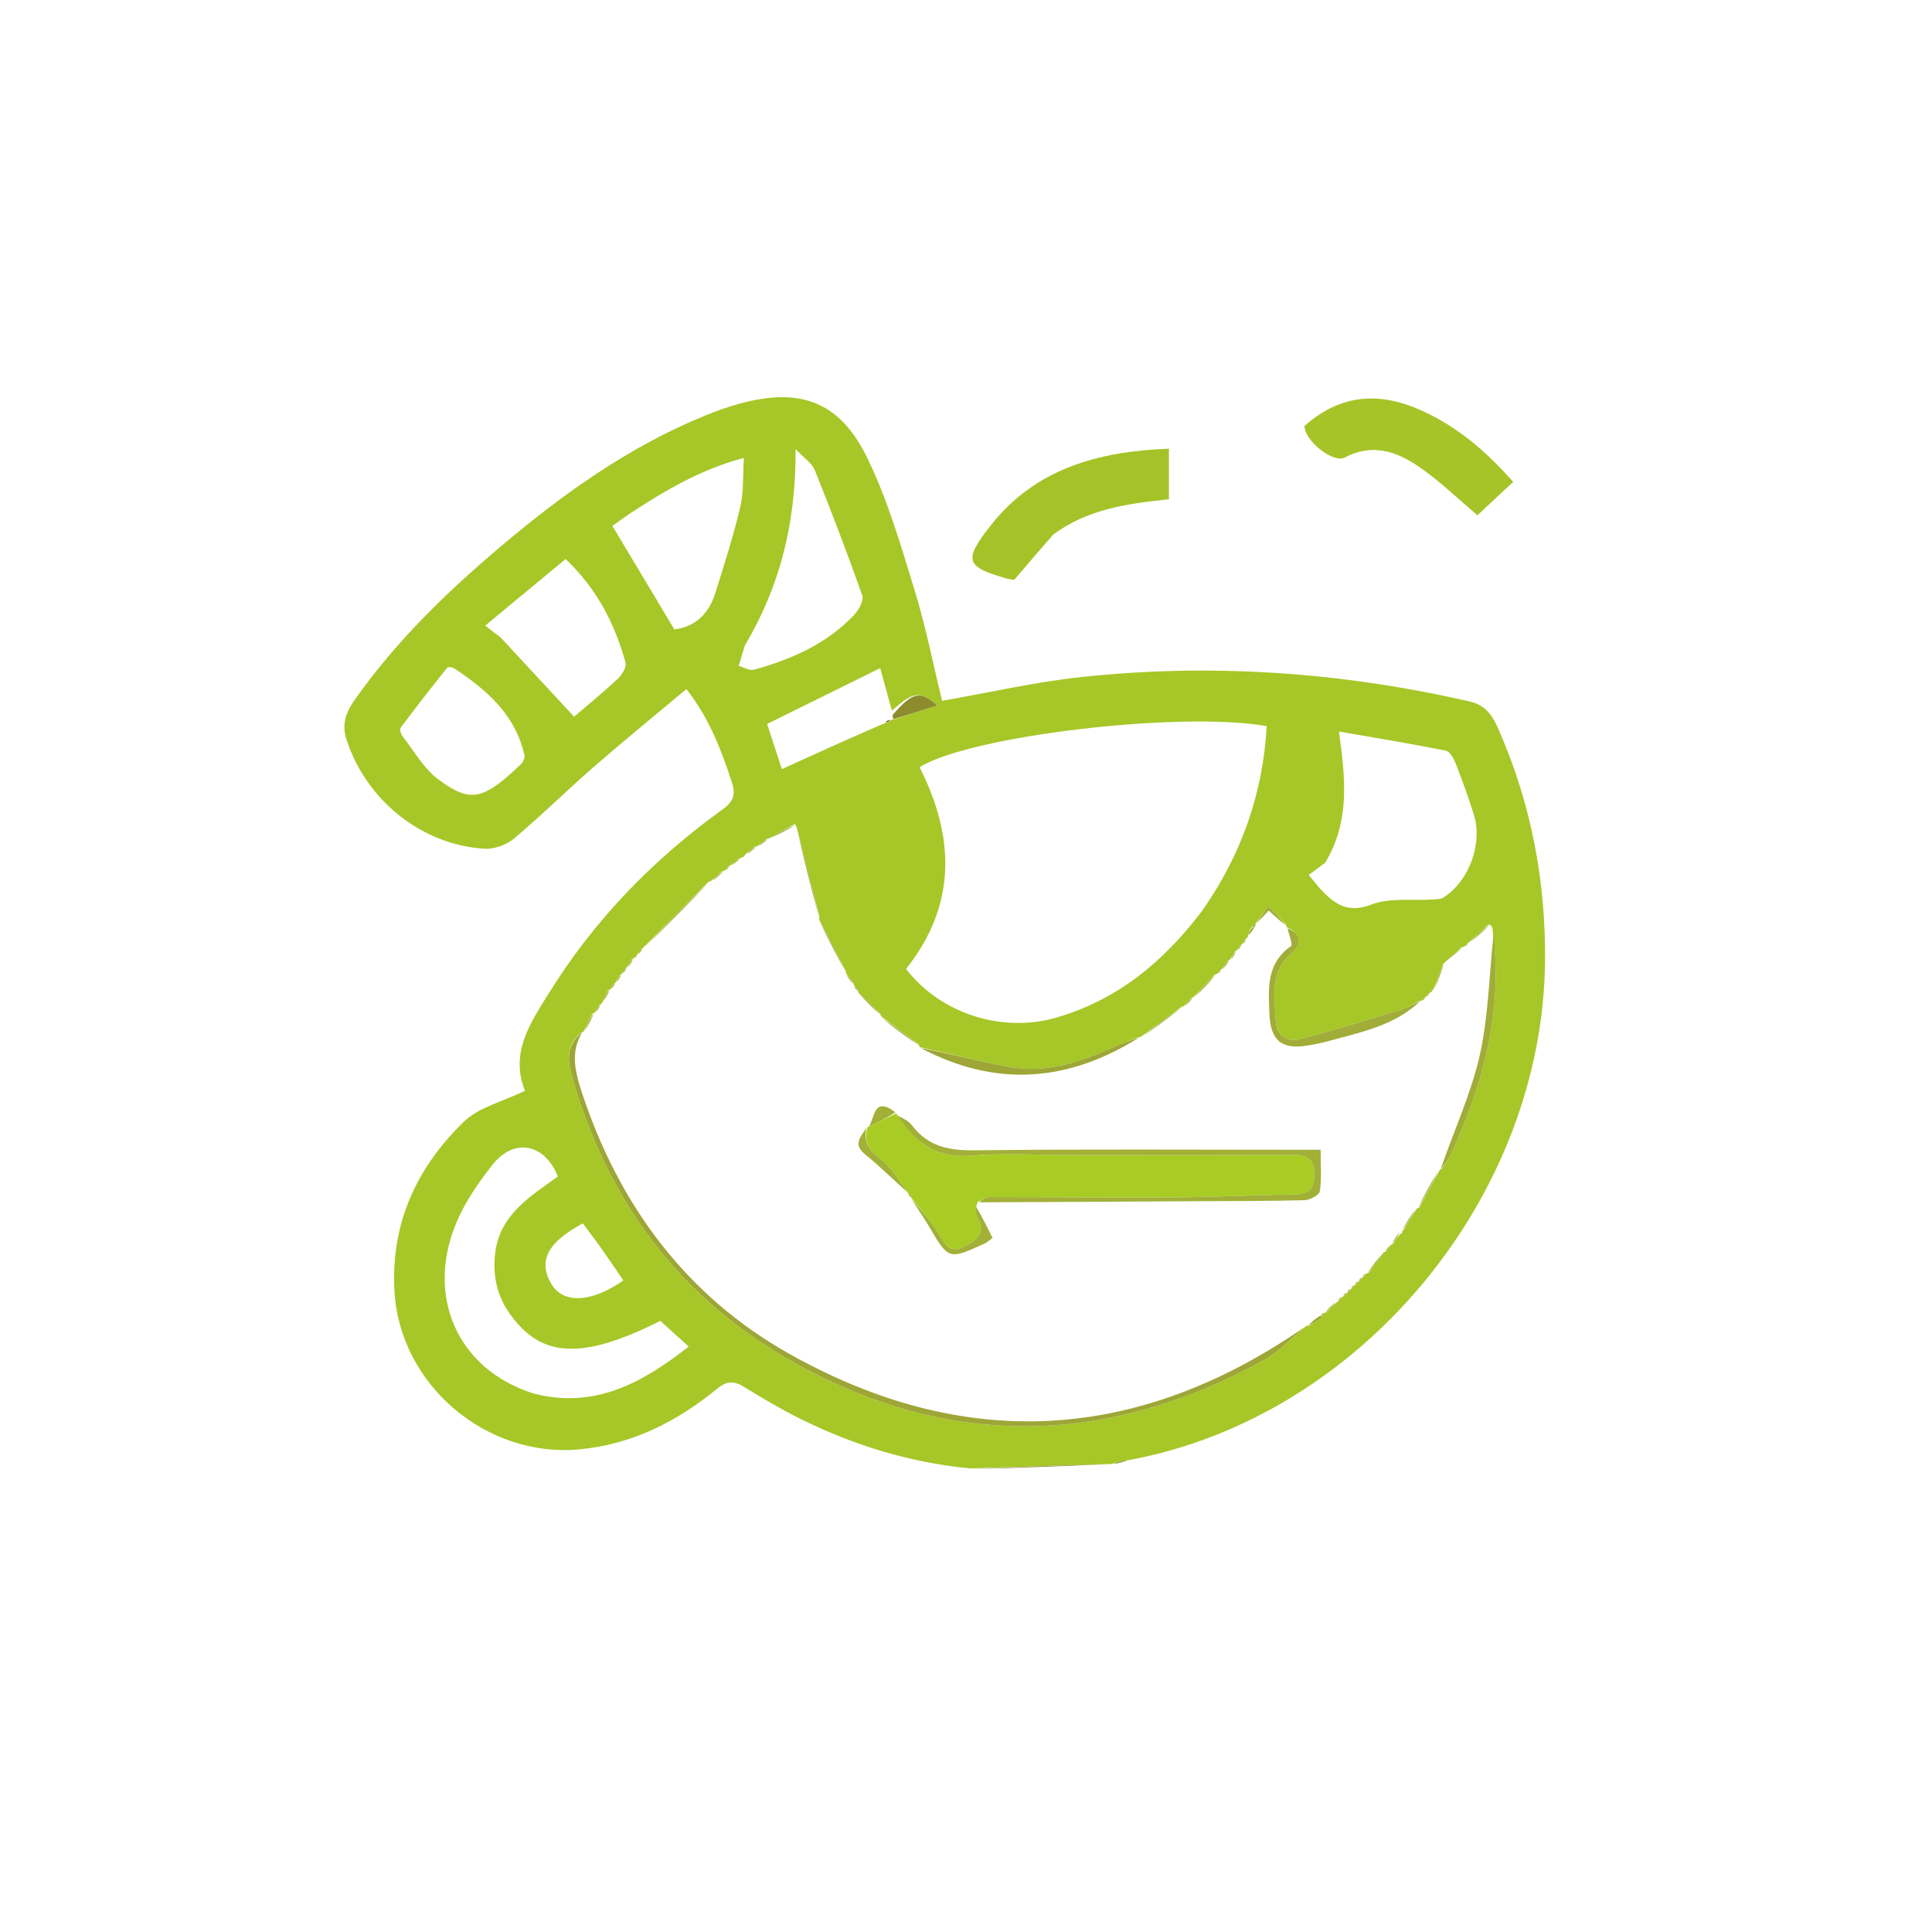 <svg version="1.1" id="Layer_1" xmlns="http://www.w3.org/2000/svg" xmlns:xlink="http://www.w3.org/1999/xlink" x="0px" y="0px"
	 width="100%" viewBox="0 0 500 500" enable-background="new 0 0 500 500" xml:space="preserve">
<path fill="none" opacity="1" stroke="none" 
	d="
M332,501 
	C221.333,501 111.167,501 1,501 
	C1,334.333 1,167.667 1,1 
	C167.667,1 334.333,1 501,1 
	C501,167.667 501,334.333 501,501 
	C444.833,501 388.667,501 332,501 
M251.811,380.371 
	C263.557,379.899 275.303,379.427 287.442,378.931 
	C287.442,378.931 287.82,378.82 288.563,378.958 
	C289.733,378.634 290.904,378.309 292.887,377.929 
	C352.334,366.739 399.337,309.71 399.855,248.612 
	C400.027,228.315 396.407,208.925 388.485,190.3 
	C386.862,186.484 385.348,182.696 380.444,181.569 
	C347.194,173.928 313.586,171.585 279.683,175.238 
	C267.833,176.515 256.137,179.219 243.817,181.367 
	C241.528,172.006 239.605,162.199 236.683,152.698 
	C233.123,141.12 229.72,129.314 224.44,118.489 
	C217.278,103.805 206.995,100.175 191.247,104.512 
	C188.365,105.306 185.525,106.314 182.753,107.438 
	C162.771,115.54 145.485,127.955 129.199,141.754 
	C115.345,153.493 102.34,166.152 91.803,181.105 
	C89.597,184.236 88.368,187.322 89.653,191.322 
	C94.683,206.984 109.041,218.678 125.402,219.651 
	C127.913,219.8 131.07,218.66 133.014,217.028 
	C140.148,211.037 146.788,204.463 153.819,198.344 
	C161.554,191.612 169.514,185.139 177.639,178.333 
	C183.591,185.917 186.663,194.103 189.418,202.496 
	C190.48,205.732 189.762,207.489 186.958,209.508 
	C168.941,222.476 153.737,238.18 142.001,257.101 
	C137.171,264.89 131.842,272.63 135.969,282.582 
	C136.061,282.803 135.774,283.18 136.143,282.165 
	C130.09,285.114 123.926,286.537 120.036,290.306 
	C107.851,302.114 101.109,316.598 102.082,334.109 
	C103.431,358.371 125.887,377.431 150.104,375.082 
	C163.755,373.758 175.226,367.867 185.563,359.432 
	C188.15,357.321 189.932,357.321 192.556,358.929 
	C197.375,361.881 202.253,364.785 207.316,367.283 
	C221.136,374.102 235.684,378.566 251.811,380.371 
M272.817,138.158 
	C281.581,131.646 291.992,130.32 302.525,129.217 
	C302.525,124.739 302.525,120.698 302.525,116.122 
	C284.15,116.813 267.906,121.282 256.273,136.128 
	C249.235,145.11 249.915,146.699 260.654,149.754 
	C261.573,150.015 262.558,150.046 262.513,150.039 
	C266.079,145.849 269.159,142.229 272.817,138.158 
M337.362,110.441 
	C337.558,114.041 345.043,119.972 347.976,118.432 
	C355.933,114.252 362.565,117.318 368.8,121.917 
	C373.432,125.334 377.632,129.337 382.353,133.359 
	C385.469,130.451 388.433,127.685 391.618,124.713 
	C384.446,116.584 376.882,110.233 367.595,106.108 
	C356.909,101.362 346.891,101.981 337.362,110.441 
z"/>
<path fill="#A6C727" opacity="1" stroke="none" 
	d="
M287.82,378.82 
	C287.82,378.82 287.442,378.931 286.775,378.903 
	C274.433,379.256 262.76,379.637 251.086,380.017 
	C235.684,378.566 221.136,374.102 207.316,367.283 
	C202.253,364.785 197.375,361.881 192.556,358.929 
	C189.932,357.321 188.15,357.321 185.563,359.432 
	C175.226,367.867 163.755,373.758 150.104,375.082 
	C125.887,377.431 103.431,358.371 102.082,334.109 
	C101.109,316.598 107.851,302.114 120.036,290.306 
	C123.926,286.537 130.09,285.114 136.143,282.165 
	C135.774,283.18 136.061,282.803 135.969,282.582 
	C131.842,272.63 137.171,264.89 142.001,257.101 
	C153.737,238.18 168.941,222.476 186.958,209.508 
	C189.762,207.489 190.48,205.732 189.418,202.496 
	C186.663,194.103 183.591,185.917 177.639,178.333 
	C169.514,185.139 161.554,191.612 153.819,198.344 
	C146.788,204.463 140.148,211.037 133.014,217.028 
	C131.07,218.66 127.913,219.8 125.402,219.651 
	C109.041,218.678 94.683,206.984 89.653,191.322 
	C88.368,187.322 89.597,184.236 91.803,181.105 
	C102.34,166.152 115.345,153.493 129.199,141.754 
	C145.485,127.955 162.771,115.54 182.753,107.438 
	C185.525,106.314 188.365,105.306 191.247,104.512 
	C206.995,100.175 217.278,103.805 224.44,118.489 
	C229.72,129.314 233.123,141.12 236.683,152.698 
	C239.605,162.199 241.528,172.006 243.817,181.367 
	C256.137,179.219 267.833,176.515 279.683,175.238 
	C313.586,171.585 347.194,173.928 380.444,181.569 
	C385.348,182.696 386.862,186.484 388.485,190.3 
	C396.407,208.925 400.027,228.315 399.855,248.612 
	C399.337,309.71 352.334,366.739 292.19,377.865 
	C290.268,378.142 289.044,378.481 287.82,378.82 
M369.999,256.999 
	C369.999,256.999 370.009,257.002 369.594,257.248 
	C369.335,257.45 369.135,257.7 369,258 
	C369,258 368.997,257.995 368.581,258.232 
	C368.321,258.429 368.121,258.674 368,259 
	C368,259 367.974,258.973 367.253,259.048 
	C365.943,259.727 364.7,260.628 363.312,261.05 
	C354.346,263.778 345.402,266.612 336.333,268.949 
	C332.997,269.808 330.345,267.816 330.185,264.138 
	C329.923,258.141 328.447,251.921 334.032,246.984 
	C336.422,244.872 337.409,241.736 333.001,239.998 
	C333.001,239.998 333.037,239.948 332.857,239.28 
	C331.336,237.681 329.815,236.082 328.294,234.483 
	C327.198,236 326.101,237.517 324.986,238.995 
	C324.986,238.995 325.029,238.998 324.616,239.246 
	C324.362,239.444 324.133,239.667 323.596,240.415 
	C323.393,240.977 323.191,241.538 322.891,242.51 
	C322.891,242.51 322.65,242.856 322.188,243.117 
	C321.941,243.57 321.694,244.023 321.423,244.386 
	C321.423,244.386 321.516,244.374 320.99,244.64 
	C320.667,245.115 320.345,245.589 320.003,246.006 
	C320.003,246.006 320.063,246.016 319.503,246.292 
	C319.14,246.995 318.777,247.698 318.34,248.304 
	C318.34,248.304 318.455,248.344 317.84,248.549 
	C317.231,249.379 316.622,250.21 315.994,250.994 
	C315.994,250.994 316.043,251.004 315.618,251.27 
	C315.415,251.533 315.212,251.797 315,252.002 
	C315,252.002 315.056,252.021 314.397,252.196 
	C312.6,254.143 310.803,256.089 308.992,257.993 
	C308.992,257.993 309.035,258.006 308.413,258.17 
	C307.743,258.938 307.074,259.707 306.379,260.394 
	C306.379,260.394 306.463,260.41 305.775,260.564 
	C302.28,263.185 298.784,265.805 295.256,268.308 
	C295.256,268.308 295.347,268.389 294.595,268.388 
	C292.451,269.261 290.281,270.079 288.166,271.017 
	C279.564,274.832 270.744,277.869 261.185,276.12 
	C253.419,274.699 245.76,272.694 238.004,271.001 
	C238.004,271.001 238.043,270.942 237.776,270.335 
	C234.504,267.895 231.232,265.455 228.003,262.997 
	C228.003,262.997 227.985,263.041 227.821,262.386 
	C225.967,260.554 224.113,258.722 222.108,256.871 
	C222.108,256.871 222.119,256.72 222.002,256.2 
	C221.664,255.799 221.326,255.398 221.004,254.997 
	C221.004,254.997 220.998,255.012 220.888,254.394 
	C220.256,253.595 219.624,252.795 219.004,251.998 
	C219.004,251.998 219.001,252.01 218.878,251.289 
	C216.593,246.853 214.308,242.417 212.001,237.999 
	C212.001,237.999 212.025,237.985 212.054,237.166 
	C210.223,229.793 208.391,222.421 206.242,214.372 
	C206.183,214.13 206.123,213.888 205.707,213.239 
	C203.469,214.494 201.231,215.749 198.997,216.996 
	C198.997,216.996 199.007,216.995 198.389,217.112 
	C197.591,217.752 196.794,218.392 195.993,218.989 
	C195.993,218.989 196.032,219.008 195.379,219.076 
	C194.592,219.737 193.804,220.398 193.006,221 
	C193.006,221 193.065,221.015 192.624,221.234 
	C192.348,221.425 192.131,221.667 191.999,222.001 
	C191.999,222.001 191.969,221.965 191.353,222.086 
	C190.568,222.734 189.782,223.382 188.992,223.988 
	C188.992,223.988 189.031,224.004 188.48,224.199 
	C188.106,224.634 187.731,225.069 187.365,225.398 
	C187.365,225.398 187.468,225.418 186.803,225.518 
	C185.871,226.359 184.939,227.201 183.995,227.993 
	C183.995,227.993 184.043,228.01 183.377,228.177 
	C177.713,233.939 172.05,239.701 166.368,245.342 
	C166.368,245.342 166.491,245.334 165.965,245.599 
	C165.642,246.069 165.318,246.54 164.993,246.995 
	C164.993,246.995 165.009,246.993 164.588,247.256 
	C164.325,247.471 164.134,247.737 163.998,248.001 
	C163.998,248.001 164.051,248.017 163.487,248.274 
	C163.104,248.963 162.721,249.653 162.302,250.242 
	C162.302,250.242 162.405,250.214 161.9,250.526 
	C161.597,251.017 161.293,251.509 160.997,251.998 
	C160.997,251.998 160.998,251.99 160.438,252.253 
	C160.073,252.953 159.709,253.653 159.311,254.245 
	C159.311,254.245 159.422,254.219 158.915,254.537 
	C158.614,255.034 158.312,255.532 157.994,255.998 
	C157.994,255.998 158.028,256.007 157.434,256.281 
	C156.946,257.213 156.458,258.146 155.874,259.48 
	C155.874,259.48 155.635,259.817 155.124,260.092 
	C154.75,260.737 154.377,261.383 153.988,261.995 
	C153.988,261.995 154.025,261.999 153.404,262.271 
	C152.602,263.854 151.801,265.438 150.987,266.995 
	C150.987,266.995 151.016,266.993 150.385,267.278 
	C145.971,270.777 147.078,275.317 148.338,279.643 
	C157.283,310.349 175.15,334.78 202.597,350.955 
	C243.488,375.051 285.337,374.938 326.943,352.069 
	C331.038,349.818 334.393,346.222 338.125,343.1 
	C338.125,343.1 338.277,343.121 338.902,343.049 
	C339.94,342.367 340.977,341.685 342.322,340.586 
	C342.47,340.274 342.618,339.962 342.766,339.773 
	C342.766,339.773 342.644,339.767 343.296,339.602 
	C344.184,338.708 345.071,337.815 345.984,336.983 
	C345.984,336.983 345.922,336.959 346.474,336.77 
	C346.831,336.326 347.189,335.882 347.568,335.537 
	C347.568,335.537 347.467,335.545 347.941,335.302 
	C348.168,335.032 348.395,334.762 348.632,334.631 
	C348.632,334.631 348.493,334.63 348.962,334.353 
	C349.183,334.068 349.404,333.783 349.634,333.637 
	C349.634,333.637 349.494,333.635 349.965,333.358 
	C350.187,333.072 350.409,332.787 350.64,332.643 
	C350.64,332.643 350.498,332.641 350.968,332.363 
	C351.188,332.076 351.408,331.79 351.638,331.642 
	C351.638,331.642 351.5,331.642 351.967,331.363 
	C352.182,331.076 352.398,330.789 352.623,330.628 
	C352.623,330.628 352.496,330.626 352.963,330.355 
	C353.179,330.071 353.395,329.786 353.597,329.597 
	C353.597,329.597 353.505,329.572 354.175,329.422 
	C355.482,327.707 356.788,325.993 358.099,324.1 
	C358.099,324.1 358.276,324.07 358.821,323.783 
	C359.182,323.288 359.543,322.793 359.838,322.254 
	C359.838,322.254 359.88,322.188 360.544,321.922 
	C361.202,320.819 361.86,319.717 362.985,318.974 
	C362.828,318.857 362.67,318.74 363.172,318.415 
	C364.344,316.511 365.516,314.606 366.7,312.776 
	C366.7,312.776 366.625,312.781 367.277,312.519 
	C369.059,309.229 370.84,305.938 372.654,302.755 
	C372.654,302.755 372.545,302.779 373.147,302.408 
	C373.964,301.168 374.96,300.009 375.57,298.674 
	C382.478,283.548 387.311,267.904 387.076,251.053 
	C387.03,247.677 386.803,244.304 386.218,240.12 
	C386.109,239.833 385.999,239.546 385.32,239.217 
	C383.549,240.822 381.779,242.427 379.994,243.991 
	C379.994,243.991 380.035,244.003 379.615,244.247 
	C379.352,244.445 379.143,244.69 379,245 
	C379,245 378.984,244.982 378.307,245.118 
	C376.855,246.391 375.403,247.665 374.001,248.98 
	C374.001,248.98 373.937,248.97 373.483,249.481 
	C372.649,251.643 371.815,253.804 371.005,256.002 
	C371.005,256.002 370.962,255.991 370.564,256.251 
	C370.316,256.459 370.129,256.711 369.999,256.999 
M229.531,186.926 
	C229.894,186.699 230.258,186.471 230.837,186.278 
	C230.837,186.278 230.956,186.096 231.742,186.068 
	C235.249,184.938 238.757,183.807 242.573,182.577 
	C238.191,178.619 236.188,179.074 230.826,183.933 
	C229.784,180.144 228.742,176.355 227.795,172.912 
	C218.019,177.738 208.452,182.461 198.531,187.359 
	C199.766,191.142 201.037,195.039 202.342,199.042 
	C211.411,194.913 220.142,190.938 229.531,186.926 
M311.18,235.629 
	C321.222,221.269 326.852,205.422 327.825,187.919 
	C305.245,183.962 250.643,190.495 238.003,198.559 
	C247.113,216.63 247.665,234.17 234.484,250.764 
	C243.412,262.325 259.331,267.458 273.441,263.336 
	C289.125,258.754 301.062,249.024 311.18,235.629 
M342.964,223.273 
	C341.55,224.32 340.136,225.366 338.695,226.431 
	C340.28,228.327 341.077,229.387 341.982,230.343 
	C345.542,234.104 348.9,236.402 354.92,234.09 
	C359.692,232.258 365.502,233.14 370.849,232.779 
	C371.782,232.716 372.877,232.735 373.603,232.263 
	C380.26,227.942 383.787,218.285 381.406,210.743 
	C380.007,206.313 378.429,201.933 376.736,197.607 
	C376.232,196.318 375.229,194.477 374.179,194.268 
	C365.141,192.463 356.04,190.974 346.529,189.317 
	C348.17,201.366 349.453,212.422 342.964,223.273 
M138.085,360.635 
	C153.771,364.699 166.106,358.013 178.234,348.486 
	C175.456,345.972 173.143,343.878 170.905,341.852 
	C150.531,352.004 140.136,351.464 131.968,340.052 
	C128.589,335.332 127.499,330.065 128.133,324.438 
	C129.269,314.369 137.255,309.625 144.368,304.477 
	C140.933,295.825 132.957,294.419 127.405,301.505 
	C123.952,305.911 120.64,310.655 118.401,315.746 
	C109.885,335.118 118.224,354.384 138.085,360.635 
M192.757,167.084 
	C192.227,168.834 191.696,170.584 191.166,172.334 
	C192.482,172.696 193.958,173.639 195.088,173.328 
	C204.826,170.651 213.935,166.649 221.025,159.163 
	C222.234,157.886 223.608,155.421 223.151,154.12 
	C219.313,143.193 215.156,132.373 210.848,121.62 
	C210.166,119.919 208.25,118.712 205.91,116.216 
	C205.984,135.2 201.987,151.498 192.757,167.084 
M163.254,132.734 
	C161.529,133.954 159.803,135.174 158.488,136.104 
	C163.962,145.252 169.199,154.005 174.513,162.886 
	C179.817,162.265 183.406,158.927 185.08,153.609 
	C187.414,146.195 189.784,138.771 191.585,131.219 
	C192.503,127.369 192.212,123.231 192.514,118.506 
	C181.27,121.508 172.485,126.768 163.254,132.734 
M129.566,164.978 
	C135.818,171.72 142.069,178.462 148.581,185.484 
	C151.908,182.628 156.031,179.265 159.911,175.642 
	C160.985,174.639 162.201,172.626 161.886,171.48 
	C159.125,161.428 154.489,152.392 146.379,144.681 
	C139.314,150.53 132.592,156.096 125.584,161.899 
	C127.199,163.167 128.098,163.874 129.566,164.978 
M135.144,197.454 
	C135.366,196.844 135.884,196.17 135.768,195.633 
	C133.48,185.07 126.051,178.591 117.574,172.987 
	C117.101,172.675 115.968,172.512 115.759,172.773 
	C111.643,177.916 107.585,183.106 103.644,188.384 
	C103.345,188.784 103.807,190.073 104.273,190.67 
	C107.189,194.411 109.635,198.827 113.308,201.603 
	C121.067,207.468 124.483,206.923 131.688,200.648 
	C132.688,199.778 133.67,198.886 135.144,197.454 
M155.096,322.338 
	C153.658,320.405 152.22,318.472 150.833,316.607 
	C141.66,321.539 139.245,326.341 142.64,332.21 
	C145.68,337.467 152.968,337.22 161.324,331.379 
	C159.41,328.557 157.489,325.725 155.096,322.338 
z"/>
<path fill="#A5C328" opacity="1" stroke="none" 
	d="
M272.529,138.384 
	C269.159,142.229 266.079,145.849 262.513,150.039 
	C262.558,150.046 261.573,150.015 260.654,149.754 
	C249.915,146.699 249.235,145.11 256.273,136.128 
	C267.906,121.282 284.15,116.813 302.525,116.122 
	C302.525,120.698 302.525,124.739 302.525,129.217 
	C291.992,130.32 281.581,131.646 272.529,138.384 
z"/>
<path fill="#A6C428" opacity="1" stroke="none" 
	d="
M337.614,110.226 
	C346.891,101.981 356.909,101.362 367.595,106.108 
	C376.882,110.233 384.446,116.584 391.618,124.713 
	C388.433,127.685 385.469,130.451 382.353,133.359 
	C377.632,129.337 373.432,125.334 368.8,121.917 
	C362.565,117.318 355.933,114.252 347.976,118.432 
	C345.043,119.972 337.558,114.041 337.614,110.226 
z"/>
<path fill="#8C8C2F" opacity="1" stroke="none" 
	d="
M251.449,380.194 
	C262.76,379.637 274.433,379.256 286.578,378.916 
	C275.303,379.427 263.557,379.899 251.449,380.194 
z"/>
<path fill="#8C8C2F" opacity="1" stroke="none" 
	d="
M288.192,378.889 
	C289.044,378.481 290.268,378.142 291.783,377.893 
	C290.904,378.309 289.733,378.634 288.192,378.889 
z"/>
<path fill="none" opacity="1" stroke="none" 
	d="
M206.063,213.646 
	C206.123,213.888 206.183,214.13 206.298,215.112 
	C208.244,223.23 210.134,230.607 212.025,237.985 
	C212.025,237.985 212.001,237.999 212.032,238.364 
	C214.376,243.155 216.688,247.582 219.001,252.01 
	C219.001,252.01 219.004,251.998 219.048,252.308 
	C219.727,253.416 220.363,254.214 220.998,255.012 
	C220.998,255.012 221.004,254.997 221.045,255.263 
	C221.43,255.926 221.774,256.323 222.119,256.72 
	C222.119,256.72 222.108,256.871 222.314,257.178 
	C224.342,259.337 226.163,261.189 227.985,263.041 
	C227.985,263.041 228.003,262.997 228.091,263.323 
	C231.467,266.08 234.755,268.511 238.043,270.942 
	C238.043,270.942 238.004,271.001 238.245,271.242 
	C258.052,281.711 276.96,279.833 295.347,268.389 
	C295.347,268.389 295.256,268.308 295.612,268.258 
	C299.466,265.609 302.965,263.01 306.463,260.41 
	C306.463,260.41 306.379,260.394 306.675,260.305 
	C307.659,259.48 308.347,258.743 309.035,258.006 
	C309.035,258.006 308.992,257.993 309.318,257.911 
	C311.448,255.893 313.252,253.957 315.056,252.021 
	C315.056,252.021 315,252.002 315.254,251.942 
	C315.686,251.589 315.865,251.296 316.043,251.004 
	C316.043,251.004 315.994,250.994 316.285,250.889 
	C317.202,249.97 317.829,249.157 318.455,248.344 
	C318.455,248.344 318.34,248.304 318.638,248.198 
	C319.312,247.401 319.687,246.708 320.063,246.016 
	C320.063,246.016 320.003,246.006 320.276,245.911 
	C320.871,245.335 321.193,244.854 321.516,244.374 
	C321.516,244.374 321.423,244.386 321.663,244.296 
	C322.151,243.756 322.4,243.306 322.65,242.856 
	C322.65,242.856 322.891,242.51 323.184,242.169 
	C323.867,241.213 324.256,240.598 324.788,239.754 
	C324.963,239.35 324.996,239.174 325.029,238.998 
	C325.029,238.998 324.986,238.995 325.29,238.831 
	C326.525,237.639 327.456,236.611 328.334,235.641 
	C330.134,237.289 331.585,238.618 333.037,239.948 
	C333.037,239.948 333.001,239.998 333.187,240.302 
	C333.654,242.071 334.61,244.507 334.112,244.854 
	C327.69,249.324 328.259,255.823 328.518,262.344 
	C328.797,269.356 331.754,271.793 338.742,270.525 
	C340.211,270.258 341.691,270.013 343.128,269.617 
	C351.892,267.202 360.976,265.516 367.974,258.973 
	C367.974,258.973 368,259 368.228,258.906 
	C368.637,258.54 368.817,258.268 368.997,257.995 
	C368.997,257.995 369,258 369.239,257.919 
	C369.655,257.559 369.832,257.281 370.009,257.002 
	C370.009,257.002 369.999,256.999 370.238,256.919 
	C370.639,256.557 370.801,256.274 370.962,255.991 
	C370.962,255.991 371.005,256.002 371.288,255.8 
	C372.36,253.389 373.149,251.179 373.937,248.97 
	C373.937,248.97 374.001,248.98 374.246,248.778 
	C375.989,247.378 377.486,246.18 378.984,244.982 
	C378.984,244.982 379,245 379.24,244.92 
	C379.666,244.56 379.851,244.282 380.035,244.003 
	C380.035,244.003 379.994,243.991 380.328,243.913 
	C382.405,242.31 384.147,240.785 385.89,239.259 
	C385.999,239.546 386.109,239.833 386.347,240.99 
	C385.373,252.374 385.229,263.108 382.896,273.342 
	C380.6,283.418 376.086,292.988 372.545,302.779 
	C372.545,302.779 372.654,302.755 372.371,302.902 
	C370.267,306.294 368.446,309.537 366.625,312.781 
	C366.625,312.781 366.7,312.776 366.41,312.905 
	C364.917,314.898 363.715,316.761 362.512,318.624 
	C362.67,318.74 362.828,318.857 362.487,318.97 
	C361.286,320.04 360.583,321.114 359.88,322.188 
	C359.88,322.188 359.838,322.254 359.585,322.408 
	C358.98,323.065 358.628,323.568 358.276,324.07 
	C358.276,324.07 358.099,324.1 357.823,324.349 
	C356.2,326.256 354.852,327.914 353.505,329.572 
	C353.505,329.572 353.597,329.597 353.331,329.638 
	C352.876,329.994 352.686,330.31 352.496,330.626 
	C352.496,330.626 352.623,330.628 352.343,330.654 
	C351.876,331.001 351.688,331.321 351.5,331.642 
	C351.5,331.642 351.638,331.642 351.353,331.656 
	C350.877,331.994 350.688,332.318 350.498,332.641 
	C350.498,332.641 350.64,332.643 350.352,332.652 
	C349.874,332.985 349.684,333.31 349.494,333.635 
	C349.494,333.635 349.634,333.637 349.346,333.646 
	C348.87,333.98 348.682,334.305 348.493,334.63 
	C348.493,334.63 348.632,334.631 348.348,334.627 
	C347.865,334.931 347.666,335.238 347.467,335.545 
	C347.467,335.545 347.568,335.537 347.271,335.573 
	C346.624,336.058 346.273,336.509 345.922,336.959 
	C345.922,336.959 345.984,336.983 345.662,337.036 
	C344.441,337.981 343.543,338.874 342.644,339.767 
	C342.644,339.767 342.766,339.773 342.538,339.778 
	C342.31,339.783 342.011,340.149 341.725,340.249 
	C340.384,341.273 339.331,342.197 338.277,343.121 
	C338.277,343.121 338.125,343.1 337.786,343.276 
	C294.451,373.393 249.64,375.904 204.185,350.323 
	C177.699,335.418 160.349,312.097 150.72,283.139 
	C148.875,277.591 147.492,272.318 151.016,266.993 
	C151.016,266.993 150.987,266.995 151.266,266.823 
	C152.372,265.1 153.198,263.55 154.025,261.999 
	C154.025,261.999 153.988,261.995 154.247,261.878 
	C154.882,261.113 155.259,260.465 155.635,259.817 
	C155.635,259.817 155.874,259.48 156.196,259.111 
	C157.021,257.831 157.525,256.919 158.028,256.007 
	C158.028,256.007 157.994,255.998 158.267,255.876 
	C158.834,255.242 159.128,254.731 159.422,254.219 
	C159.422,254.219 159.311,254.245 159.591,254.151 
	C160.246,253.368 160.622,252.679 160.998,251.99 
	C160.998,251.99 160.997,251.998 161.257,251.863 
	C161.813,251.224 162.109,250.719 162.405,250.214 
	C162.405,250.214 162.302,250.242 162.594,250.159 
	C163.275,249.39 163.663,248.703 164.051,248.017 
	C164.051,248.017 163.998,248.001 164.248,247.933 
	C164.669,247.575 164.839,247.284 165.009,246.993 
	C165.009,246.993 164.993,246.995 165.257,246.882 
	C165.845,246.291 166.168,245.812 166.491,245.334 
	C166.491,245.334 166.368,245.342 166.675,245.24 
	C172.669,239.429 178.356,233.719 184.043,228.01 
	C184.043,228.01 183.995,227.993 184.307,227.937 
	C185.569,227.059 186.519,226.238 187.468,225.418 
	C187.468,225.418 187.365,225.398 187.631,225.337 
	C188.275,224.851 188.653,224.428 189.031,224.004 
	C189.031,224.004 188.992,223.988 189.3,223.945 
	C190.395,223.256 191.182,222.61 191.969,221.965 
	C191.969,221.965 191.999,222.001 192.238,221.921 
	C192.672,221.565 192.868,221.29 193.065,221.015 
	C193.065,221.015 193.006,221 193.322,220.971 
	C194.436,220.298 195.234,219.653 196.032,219.008 
	C196.032,219.008 195.993,218.989 196.305,218.955 
	C197.414,218.279 198.21,217.637 199.007,216.995 
	C199.007,216.995 198.997,216.996 199.338,216.914 
	C201.807,215.77 203.935,214.708 206.063,213.646 
M235.186,309.479 
	C235.446,309.687 235.707,309.894 235.955,310.035 
	C235.955,310.035 235.89,310.054 236.047,310.739 
	C237.505,312.939 239.07,315.075 240.402,317.348 
	C245.507,326.059 245.482,326.081 254.888,321.806 
	C255.457,321.547 255.926,321.07 256.869,320.384 
	C255.471,317.547 254.108,314.78 252.887,311.563 
	C252.887,311.563 253.001,311.105 253.763,311.202 
	C272.734,311.09 291.705,310.977 310.676,310.865 
	C319.665,310.812 328.656,310.862 337.639,310.604 
	C339.037,310.564 341.44,309.277 341.582,308.303 
	C342.074,304.945 341.772,301.471 341.772,297.559 
	C339.531,297.559 337.562,297.559 335.593,297.559 
	C307.794,297.559 279.993,297.367 252.197,297.7 
	C245.59,297.779 240.189,296.737 236.057,291.27 
	C235.108,290.016 233.444,289.303 232.083,288.149 
	C232.083,288.149 231.89,288.153 231.529,287.545 
	C225.985,283.486 226.381,289.516 224.589,291.71 
	C224.589,291.71 224.554,291.625 224.011,292.04 
	C222.704,294.226 220.675,296.149 223.862,298.719 
	C227.786,301.883 231.332,305.516 235.003,308.995 
	C235.003,308.995 235.06,308.971 235.186,309.479 
z"/>
<path fill="none" opacity="1" stroke="none" 
	d="
M310.968,235.918 
	C301.062,249.024 289.125,258.754 273.441,263.336 
	C259.331,267.458 243.412,262.325 234.484,250.764 
	C247.665,234.17 247.113,216.63 238.003,198.559 
	C250.643,190.495 305.245,183.962 327.825,187.919 
	C326.852,205.422 321.222,221.269 310.968,235.918 
z"/>
<path fill="none" opacity="1" stroke="none" 
	d="
M343.191,222.992 
	C349.453,212.422 348.17,201.366 346.529,189.317 
	C356.04,190.974 365.141,192.463 374.179,194.268 
	C375.229,194.477 376.232,196.318 376.736,197.607 
	C378.429,201.933 380.007,206.313 381.406,210.743 
	C383.787,218.285 380.26,227.942 373.603,232.263 
	C372.877,232.735 371.782,232.716 370.849,232.779 
	C365.502,233.14 359.692,232.258 354.92,234.09 
	C348.9,236.402 345.542,234.104 341.982,230.343 
	C341.077,229.387 340.28,228.327 338.695,226.431 
	C340.136,225.366 341.55,224.32 343.191,222.992 
z"/>
<path fill="none" opacity="1" stroke="none" 
	d="
M137.695,360.513 
	C118.224,354.384 109.885,335.118 118.401,315.746 
	C120.64,310.655 123.952,305.911 127.405,301.505 
	C132.957,294.419 140.933,295.825 144.368,304.477 
	C137.255,309.625 129.269,314.369 128.133,324.438 
	C127.499,330.065 128.589,335.332 131.968,340.052 
	C140.136,351.464 150.531,352.004 170.905,341.852 
	C173.143,343.878 175.456,345.972 178.234,348.486 
	C166.106,358.013 153.771,364.699 137.695,360.513 
z"/>
<path fill="none" opacity="1" stroke="none" 
	d="
M192.942,166.781 
	C201.987,151.498 205.984,135.2 205.91,116.216 
	C208.25,118.712 210.166,119.919 210.848,121.62 
	C215.156,132.373 219.313,143.193 223.151,154.12 
	C223.608,155.421 222.234,157.886 221.025,159.163 
	C213.935,166.649 204.826,170.651 195.088,173.328 
	C193.958,173.639 192.482,172.696 191.166,172.334 
	C191.696,170.584 192.227,168.834 192.942,166.781 
z"/>
<path fill="none" opacity="1" stroke="none" 
	d="
M163.537,132.507 
	C172.485,126.768 181.27,121.508 192.514,118.506 
	C192.212,123.231 192.503,127.369 191.585,131.219 
	C189.784,138.771 187.414,146.195 185.08,153.609 
	C183.406,158.927 179.817,162.265 174.513,162.886 
	C169.199,154.005 163.962,145.252 158.488,136.104 
	C159.803,135.174 161.529,133.954 163.537,132.507 
z"/>
<path fill="none" opacity="1" stroke="none" 
	d="
M129.282,164.779 
	C128.098,163.874 127.199,163.167 125.584,161.899 
	C132.592,156.096 139.314,150.53 146.379,144.681 
	C154.489,152.392 159.125,161.428 161.886,171.48 
	C162.201,172.626 160.985,174.639 159.911,175.642 
	C156.031,179.265 151.908,182.628 148.581,185.484 
	C142.069,178.462 135.818,171.72 129.282,164.779 
z"/>
<path fill="none" opacity="1" stroke="none" 
	d="
M134.902,197.729 
	C133.67,198.886 132.688,199.778 131.688,200.648 
	C124.483,206.923 121.067,207.468 113.308,201.603 
	C109.635,198.827 107.189,194.411 104.273,190.67 
	C103.807,190.073 103.345,188.784 103.644,188.384 
	C107.585,183.106 111.643,177.916 115.759,172.773 
	C115.968,172.512 117.101,172.675 117.574,172.987 
	C126.051,178.591 133.48,185.07 135.768,195.633 
	C135.884,196.17 135.366,196.844 134.902,197.729 
z"/>
<path fill="#9DA636" opacity="1" stroke="none" 
	d="
M150.7,267.136 
	C147.492,272.318 148.875,277.591 150.72,283.139 
	C160.349,312.097 177.699,335.418 204.185,350.323 
	C249.64,375.904 294.451,373.393 337.77,343.351 
	C334.393,346.222 331.038,349.818 326.943,352.069 
	C285.337,374.938 243.488,375.051 202.597,350.955 
	C175.15,334.78 157.283,310.349 148.338,279.643 
	C147.078,275.317 145.971,270.777 150.7,267.136 
z"/>
<path fill="none" opacity="1" stroke="none" 
	d="
M230.956,186.096 
	C230.956,186.096 230.837,186.278 230.406,186.293 
	C229.609,186.527 229.241,186.745 228.874,186.963 
	C220.142,190.938 211.411,194.913 202.342,199.042 
	C201.037,195.039 199.766,191.142 198.531,187.359 
	C208.452,182.461 218.019,177.738 227.795,172.912 
	C228.742,176.355 229.784,180.144 230.912,184.644 
	C230.985,185.602 230.97,185.849 230.956,186.096 
z"/>
<path fill="none" opacity="1" stroke="none" 
	d="
M155.332,322.615 
	C157.489,325.725 159.41,328.557 161.324,331.379 
	C152.968,337.22 145.68,337.467 142.64,332.21 
	C139.245,326.341 141.66,321.539 150.833,316.607 
	C152.22,318.472 153.658,320.405 155.332,322.615 
z"/>
<path fill="#A1AD38" opacity="1" stroke="none" 
	d="
M367.614,259.011 
	C360.976,265.516 351.892,267.202 343.128,269.617 
	C341.691,270.013 340.211,270.258 338.742,270.525 
	C331.754,271.793 328.797,269.356 328.518,262.344 
	C328.259,255.823 327.69,249.324 334.112,244.854 
	C334.61,244.507 333.654,242.071 333.213,240.284 
	C337.409,241.736 336.422,244.872 334.032,246.984 
	C328.447,251.921 329.923,258.141 330.185,264.138 
	C330.345,267.816 332.997,269.808 336.333,268.949 
	C345.402,266.612 354.346,263.778 363.312,261.05 
	C364.7,260.628 365.943,259.727 367.614,259.011 
z"/>
<path fill="#9DA636" opacity="1" stroke="none" 
	d="
M294.971,268.388 
	C276.96,279.833 258.052,281.711 238.27,271.216 
	C245.76,272.694 253.419,274.699 261.185,276.12 
	C270.744,277.869 279.564,274.832 288.166,271.017 
	C290.281,270.079 292.451,269.261 294.971,268.388 
z"/>
<path fill="#A1AD38" opacity="1" stroke="none" 
	d="
M372.846,302.594 
	C376.086,292.988 380.6,283.418 382.896,273.342 
	C385.229,263.108 385.373,252.374 386.568,241.394 
	C386.803,244.304 387.03,247.677 387.076,251.053 
	C387.311,267.904 382.478,283.548 375.57,298.674 
	C374.96,300.009 373.964,301.168 372.846,302.594 
z"/>
<path fill="#8C8C2F" opacity="1" stroke="none" 
	d="
M231.349,186.082 
	C230.97,185.849 230.985,185.602 231.043,184.984 
	C236.188,179.074 238.191,178.619 242.573,182.577 
	C238.757,183.807 235.249,184.938 231.349,186.082 
z"/>
<path fill="#9DA636" opacity="1" stroke="none" 
	d="
M183.71,228.093 
	C178.356,233.719 172.669,239.429 166.684,245.301 
	C172.05,239.701 177.713,233.939 183.71,228.093 
z"/>
<path fill="#9DA636" opacity="1" stroke="none" 
	d="
M212.039,237.575 
	C210.134,230.607 208.244,223.23 206.456,215.451 
	C208.391,222.421 210.223,229.793 212.039,237.575 
z"/>
<path fill="#9DA636" opacity="1" stroke="none" 
	d="
M218.939,251.649 
	C216.688,247.582 214.376,243.155 212.043,238.354 
	C214.308,242.417 216.593,246.853 218.939,251.649 
z"/>
<path fill="#9DA636" opacity="1" stroke="none" 
	d="
M237.91,270.638 
	C234.755,268.511 231.467,266.08 228.069,263.332 
	C231.232,265.455 234.504,267.895 237.91,270.638 
z"/>
<path fill="#9DA636" opacity="1" stroke="none" 
	d="
M306.119,260.487 
	C302.965,263.01 299.466,265.609 295.628,268.317 
	C298.784,265.805 302.28,263.185 306.119,260.487 
z"/>
<path fill="#A1AD38" opacity="1" stroke="none" 
	d="
M332.947,239.614 
	C331.585,238.618 330.134,237.289 328.334,235.641 
	C327.456,236.611 326.525,237.639 325.3,238.851 
	C326.101,237.517 327.198,236 328.294,234.483 
	C329.815,236.082 331.336,237.681 332.947,239.614 
z"/>
<path fill="#A1AD38" opacity="1" stroke="none" 
	d="
M366.951,312.65 
	C368.446,309.537 370.267,306.294 372.354,302.849 
	C370.84,305.938 369.059,309.229 366.951,312.65 
z"/>
<path fill="#9DA636" opacity="1" stroke="none" 
	d="
M314.727,252.109 
	C313.252,253.957 311.448,255.893 309.325,257.932 
	C310.803,256.089 312.6,254.143 314.727,252.109 
z"/>
<path fill="#9DA636" opacity="1" stroke="none" 
	d="
M205.885,213.442 
	C203.935,214.708 201.807,215.77 199.336,216.919 
	C201.231,215.749 203.469,214.494 205.885,213.442 
z"/>
<path fill="#A1AD38" opacity="1" stroke="none" 
	d="
M353.84,329.497 
	C354.852,327.914 356.2,326.256 357.821,324.438 
	C356.788,325.993 355.482,327.707 353.84,329.497 
z"/>
<path fill="#A1AD38" opacity="1" stroke="none" 
	d="
M385.605,239.238 
	C384.147,240.785 382.405,242.31 380.335,243.934 
	C381.779,242.427 383.549,240.822 385.605,239.238 
z"/>
<path fill="#9DA636" opacity="1" stroke="none" 
	d="
M227.903,262.713 
	C226.163,261.189 224.342,259.337 222.389,257.187 
	C224.113,258.722 225.967,260.554 227.903,262.713 
z"/>
<path fill="#A1AD38" opacity="1" stroke="none" 
	d="
M362.842,318.519 
	C363.715,316.761 364.917,314.898 366.404,312.868 
	C365.516,314.606 364.344,316.511 362.842,318.519 
z"/>
<path fill="#A1AD38" opacity="1" stroke="none" 
	d="
M378.645,245.05 
	C377.486,246.18 375.989,247.378 374.221,248.757 
	C375.403,247.665 376.855,246.391 378.645,245.05 
z"/>
<path fill="#9DA636" opacity="1" stroke="none" 
	d="
M153.714,262.135 
	C153.198,263.55 152.372,265.1 151.272,266.836 
	C151.801,265.438 152.602,263.854 153.714,262.135 
z"/>
<path fill="#A1AD38" opacity="1" stroke="none" 
	d="
M373.71,249.226 
	C373.149,251.179 372.36,253.389 371.276,255.782 
	C371.815,253.804 372.649,251.643 373.71,249.226 
z"/>
<path fill="#9DA636" opacity="1" stroke="none" 
	d="
M338.59,343.085 
	C339.331,342.197 340.384,341.273 341.728,340.462 
	C342.018,340.576 342.014,341.003 342.014,341.003 
	C340.977,341.685 339.94,342.367 338.59,343.085 
z"/>
<path fill="#A1AD38" opacity="1" stroke="none" 
	d="
M360.212,322.055 
	C360.583,321.114 361.286,320.04 362.254,318.79 
	C361.86,319.717 361.202,320.819 360.212,322.055 
z"/>
<path fill="#A1AD38" opacity="1" stroke="none" 
	d="
M342.97,339.684 
	C343.543,338.874 344.441,337.981 345.649,337.005 
	C345.071,337.815 344.184,338.708 342.97,339.684 
z"/>
<path fill="#9DA636" opacity="1" stroke="none" 
	d="
M187.135,225.468 
	C186.519,226.238 185.569,227.059 184.313,227.961 
	C184.939,227.201 185.871,226.359 187.135,225.468 
z"/>
<path fill="#9DA636" opacity="1" stroke="none" 
	d="
M195.705,219.042 
	C195.234,219.653 194.436,220.298 193.327,221.001 
	C193.804,220.398 194.592,219.737 195.705,219.042 
z"/>
<path fill="#9DA636" opacity="1" stroke="none" 
	d="
M157.731,256.144 
	C157.525,256.919 157.021,257.831 156.244,258.91 
	C156.458,258.146 156.946,257.213 157.731,256.144 
z"/>
<path fill="#9DA636" opacity="1" stroke="none" 
	d="
M160.718,252.121 
	C160.622,252.679 160.246,253.368 159.607,254.205 
	C159.709,253.653 160.073,252.953 160.718,252.121 
z"/>
<path fill="#9DA636" opacity="1" stroke="none" 
	d="
M191.661,222.025 
	C191.182,222.61 190.395,223.256 189.302,223.966 
	C189.782,223.382 190.568,222.734 191.661,222.025 
z"/>
<path fill="#9DA636" opacity="1" stroke="none" 
	d="
M319.783,246.154 
	C319.687,246.708 319.312,247.401 318.675,248.247 
	C318.777,247.698 319.14,246.995 319.783,246.154 
z"/>
<path fill="#9DA636" opacity="1" stroke="none" 
	d="
M163.769,248.146 
	C163.663,248.703 163.275,249.39 162.612,250.209 
	C162.721,249.653 163.104,248.963 163.769,248.146 
z"/>
<path fill="#9DA636" opacity="1" stroke="none" 
	d="
M308.724,258.088 
	C308.347,258.743 307.659,259.48 306.688,260.346 
	C307.074,259.707 307.743,258.938 308.724,258.088 
z"/>
<path fill="#9DA636" opacity="1" stroke="none" 
	d="
M318.147,248.446 
	C317.829,249.157 317.202,249.97 316.294,250.912 
	C316.622,250.21 317.231,249.379 318.147,248.446 
z"/>
<path fill="#9DA636" opacity="1" stroke="none" 
	d="
M198.698,217.053 
	C198.21,217.637 197.414,218.279 196.307,218.976 
	C196.794,218.392 197.591,217.752 198.698,217.053 
z"/>
<path fill="#9DA636" opacity="1" stroke="none" 
	d="
M220.943,254.703 
	C220.363,254.214 219.727,253.416 219.042,252.307 
	C219.624,252.795 220.256,253.595 220.943,254.703 
z"/>
<path fill="#9DA636" opacity="1" stroke="none" 
	d="
M155.38,259.954 
	C155.259,260.465 154.882,261.113 154.254,261.894 
	C154.377,261.383 154.75,260.737 155.38,259.954 
z"/>
<path fill="#9DA636" opacity="1" stroke="none" 
	d="
M324.646,239.982 
	C324.256,240.598 323.867,241.213 323.233,241.964 
	C323.191,241.538 323.393,240.977 323.942,240.182 
	C324.288,239.949 324.646,239.982 324.646,239.982 
z"/>
<path fill="#A1AD38" opacity="1" stroke="none" 
	d="
M358.549,323.926 
	C358.628,323.568 358.98,323.065 359.617,322.43 
	C359.543,322.793 359.182,323.288 358.549,323.926 
z"/>
<path fill="#A1AD38" opacity="1" stroke="none" 
	d="
M346.198,336.864 
	C346.273,336.509 346.624,336.058 347.261,335.523 
	C347.189,335.882 346.831,336.326 346.198,336.864 
z"/>
<path fill="#9DA636" opacity="1" stroke="none" 
	d="
M188.756,224.102 
	C188.653,224.428 188.275,224.851 187.627,225.389 
	C187.731,225.069 188.106,224.634 188.756,224.102 
z"/>
<path fill="#9DA636" opacity="1" stroke="none" 
	d="
M322.419,242.986 
	C322.4,243.306 322.151,243.756 321.674,244.341 
	C321.694,244.023 321.941,243.57 322.419,242.986 
z"/>
<path fill="#9DA636" opacity="1" stroke="none" 
	d="
M222.06,256.46 
	C221.774,256.323 221.43,255.926 221.037,255.263 
	C221.326,255.398 221.664,255.799 222.06,256.46 
z"/>
<path fill="#9DA636" opacity="1" stroke="none" 
	d="
M159.168,254.378 
	C159.128,254.731 158.834,255.242 158.275,255.891 
	C158.312,255.532 158.614,255.034 159.168,254.378 
z"/>
<path fill="#9DA636" opacity="1" stroke="none" 
	d="
M162.152,250.37 
	C162.109,250.719 161.813,251.224 161.253,251.864 
	C161.293,251.509 161.597,251.017 162.152,250.37 
z"/>
<path fill="#9DA636" opacity="1" stroke="none" 
	d="
M166.228,245.466 
	C166.168,245.812 165.845,246.291 165.258,246.89 
	C165.318,246.54 165.642,246.069 166.228,245.466 
z"/>
<path fill="#9DA636" opacity="1" stroke="none" 
	d="
M321.253,244.507 
	C321.193,244.854 320.871,245.335 320.285,245.94 
	C320.345,245.589 320.667,245.115 321.253,244.507 
z"/>
<path fill="#A1AD38" opacity="1" stroke="none" 
	d="
M347.704,335.424 
	C347.666,335.238 347.865,334.931 348.342,334.558 
	C348.395,334.762 348.168,335.032 347.704,335.424 
z"/>
<path fill="#A1AD38" opacity="1" stroke="none" 
	d="
M324.788,239.754 
	C324.646,239.982 324.288,239.949 324.108,239.933 
	C324.133,239.667 324.362,239.444 324.823,239.122 
	C324.996,239.174 324.963,239.35 324.788,239.754 
z"/>
<path fill="#A1AD38" opacity="1" stroke="none" 
	d="
M348.728,334.491 
	C348.682,334.305 348.87,333.98 349.342,333.576 
	C349.404,333.783 349.183,334.068 348.728,334.491 
z"/>
<path fill="#A1AD38" opacity="1" stroke="none" 
	d="
M342.168,340.794 
	C342.014,341.003 342.018,340.576 342.014,340.363 
	C342.011,340.149 342.31,339.783 342.538,339.716 
	C342.618,339.962 342.47,340.274 342.168,340.794 
z"/>
<path fill="#30200E" opacity="1" stroke="none" 
	d="
M229.202,186.945 
	C229.241,186.745 229.609,186.527 230.299,186.276 
	C230.258,186.471 229.894,186.699 229.202,186.945 
z"/>
<path fill="#A1AD38" opacity="1" stroke="none" 
	d="
M349.73,333.496 
	C349.684,333.31 349.874,332.985 350.348,332.581 
	C350.409,332.787 350.187,333.072 349.73,333.496 
z"/>
<path fill="#A1AD38" opacity="1" stroke="none" 
	d="
M350.733,332.502 
	C350.688,332.318 350.877,331.994 351.348,331.587 
	C351.408,331.79 351.188,332.076 350.733,332.502 
z"/>
<path fill="#A1AD38" opacity="1" stroke="none" 
	d="
M351.733,331.503 
	C351.688,331.321 351.876,331.001 352.339,330.591 
	C352.398,330.789 352.182,331.076 351.733,331.503 
z"/>
<path fill="#A1AD38" opacity="1" stroke="none" 
	d="
M352.73,330.49 
	C352.686,330.31 352.876,329.994 353.338,329.59 
	C353.395,329.786 353.179,330.071 352.73,330.49 
z"/>
<path fill="#9DA636" opacity="1" stroke="none" 
	d="
M192.844,221.125 
	C192.868,221.29 192.672,221.565 192.224,221.901 
	C192.131,221.667 192.348,221.425 192.844,221.125 
z"/>
<path fill="#A1AD38" opacity="1" stroke="none" 
	d="
M368.789,258.114 
	C368.817,258.268 368.637,258.54 368.219,258.89 
	C368.121,258.674 368.321,258.429 368.789,258.114 
z"/>
<path fill="#A1AD38" opacity="1" stroke="none" 
	d="
M369.802,257.125 
	C369.832,257.281 369.655,257.559 369.237,257.917 
	C369.135,257.7 369.335,257.45 369.802,257.125 
z"/>
<path fill="#A1AD38" opacity="1" stroke="none" 
	d="
M370.763,256.121 
	C370.801,256.274 370.639,256.557 370.24,256.924 
	C370.129,256.711 370.316,256.459 370.763,256.121 
z"/>
<path fill="#9DA636" opacity="1" stroke="none" 
	d="
M315.83,251.137 
	C315.865,251.296 315.686,251.589 315.259,251.971 
	C315.212,251.797 315.415,251.533 315.83,251.137 
z"/>
<path fill="#9DA636" opacity="1" stroke="none" 
	d="
M164.798,247.125 
	C164.839,247.284 164.669,247.575 164.256,247.96 
	C164.134,247.737 164.325,247.471 164.798,247.125 
z"/>
<path fill="#A1AD38" opacity="1" stroke="none" 
	d="
M379.825,244.125 
	C379.851,244.282 379.666,244.56 379.234,244.91 
	C379.143,244.69 379.352,244.445 379.825,244.125 
z"/>
<path fill="#A8CC24" opacity="1" stroke="none" 
	d="
M253.001,311.105 
	C253.001,311.105 252.887,311.563 252.69,312.087 
	C252.596,313.408 252.461,314.35 252.842,314.981 
	C255.317,319.084 252.96,320.839 249.607,322.555 
	C245.597,324.608 244.615,321.898 242.948,319.232 
	C240.912,315.975 238.27,313.097 235.89,310.054 
	C235.89,310.054 235.955,310.035 235.858,309.844 
	C235.583,309.368 235.35,309.141 235.06,308.971 
	C235.06,308.971 235.003,308.995 234.95,308.629 
	C232.532,305.385 230.586,301.948 227.69,299.784 
	C224.586,297.465 223.424,295.192 224.554,291.625 
	C224.554,291.625 224.589,291.71 224.883,291.586 
	C227.415,290.36 229.652,289.257 231.89,288.153 
	C231.89,288.153 232.083,288.149 232.223,288.59 
	C236.869,295.83 242.493,299.854 251.367,299.087 
	C259.786,298.36 268.316,298.93 276.796,298.931 
	C296.086,298.932 315.376,298.983 334.665,298.895 
	C338.367,298.878 340.143,300.037 340.145,304.039 
	C340.146,308.1 338.236,309.09 334.6,309.136 
	C324.305,309.265 314.014,309.826 303.72,309.889 
	C287.76,309.986 271.799,309.788 255.838,309.811 
	C254.891,309.812 253.946,310.654 253.001,311.105 
z"/>
<path fill="#A2B037" opacity="1" stroke="none" 
	d="
M253.382,311.154 
	C253.946,310.654 254.891,309.812 255.838,309.811 
	C271.799,309.788 287.76,309.986 303.72,309.889 
	C314.014,309.826 324.305,309.265 334.6,309.136 
	C338.236,309.09 340.146,308.1 340.145,304.039 
	C340.143,300.037 338.367,298.878 334.665,298.895 
	C315.376,298.983 296.086,298.932 276.796,298.931 
	C268.316,298.93 259.786,298.36 251.367,299.087 
	C242.493,299.854 236.869,295.83 232.236,288.686 
	C233.444,289.303 235.108,290.016 236.057,291.27 
	C240.189,296.737 245.59,297.779 252.197,297.7 
	C279.993,297.367 307.794,297.559 335.593,297.559 
	C337.562,297.559 339.531,297.559 341.772,297.559 
	C341.772,301.471 342.074,304.945 341.582,308.303 
	C341.44,309.277 339.037,310.564 337.639,310.604 
	C328.656,310.862 319.665,310.812 310.676,310.865 
	C291.705,310.977 272.734,311.09 253.382,311.154 
z"/>
<path fill="#A2B037" opacity="1" stroke="none" 
	d="
M235.968,310.397 
	C238.27,313.097 240.912,315.975 242.948,319.232 
	C244.615,321.898 245.597,324.608 249.607,322.555 
	C252.96,320.839 255.317,319.084 252.842,314.981 
	C252.461,314.35 252.596,313.408 252.618,312.312 
	C254.108,314.78 255.471,317.547 256.869,320.384 
	C255.926,321.07 255.457,321.547 254.888,321.806 
	C245.482,326.081 245.507,326.059 240.402,317.348 
	C239.07,315.075 237.505,312.939 235.968,310.397 
z"/>
<path fill="#A2B037" opacity="1" stroke="none" 
	d="
M224.283,291.832 
	C223.424,295.192 224.586,297.465 227.69,299.784 
	C230.586,301.948 232.532,305.385 234.969,308.605 
	C231.332,305.516 227.786,301.883 223.862,298.719 
	C220.675,296.149 222.704,294.226 224.283,291.832 
z"/>
<path fill="#A2B037" opacity="1" stroke="none" 
	d="
M231.709,287.849 
	C229.652,289.257 227.415,290.36 224.84,291.573 
	C226.381,289.516 225.985,283.486 231.709,287.849 
z"/>
<path fill="#A2B037" opacity="1" stroke="none" 
	d="
M235.123,309.225 
	C235.35,309.141 235.583,309.368 235.864,309.878 
	C235.707,309.894 235.446,309.687 235.123,309.225 
z"/>
</svg>